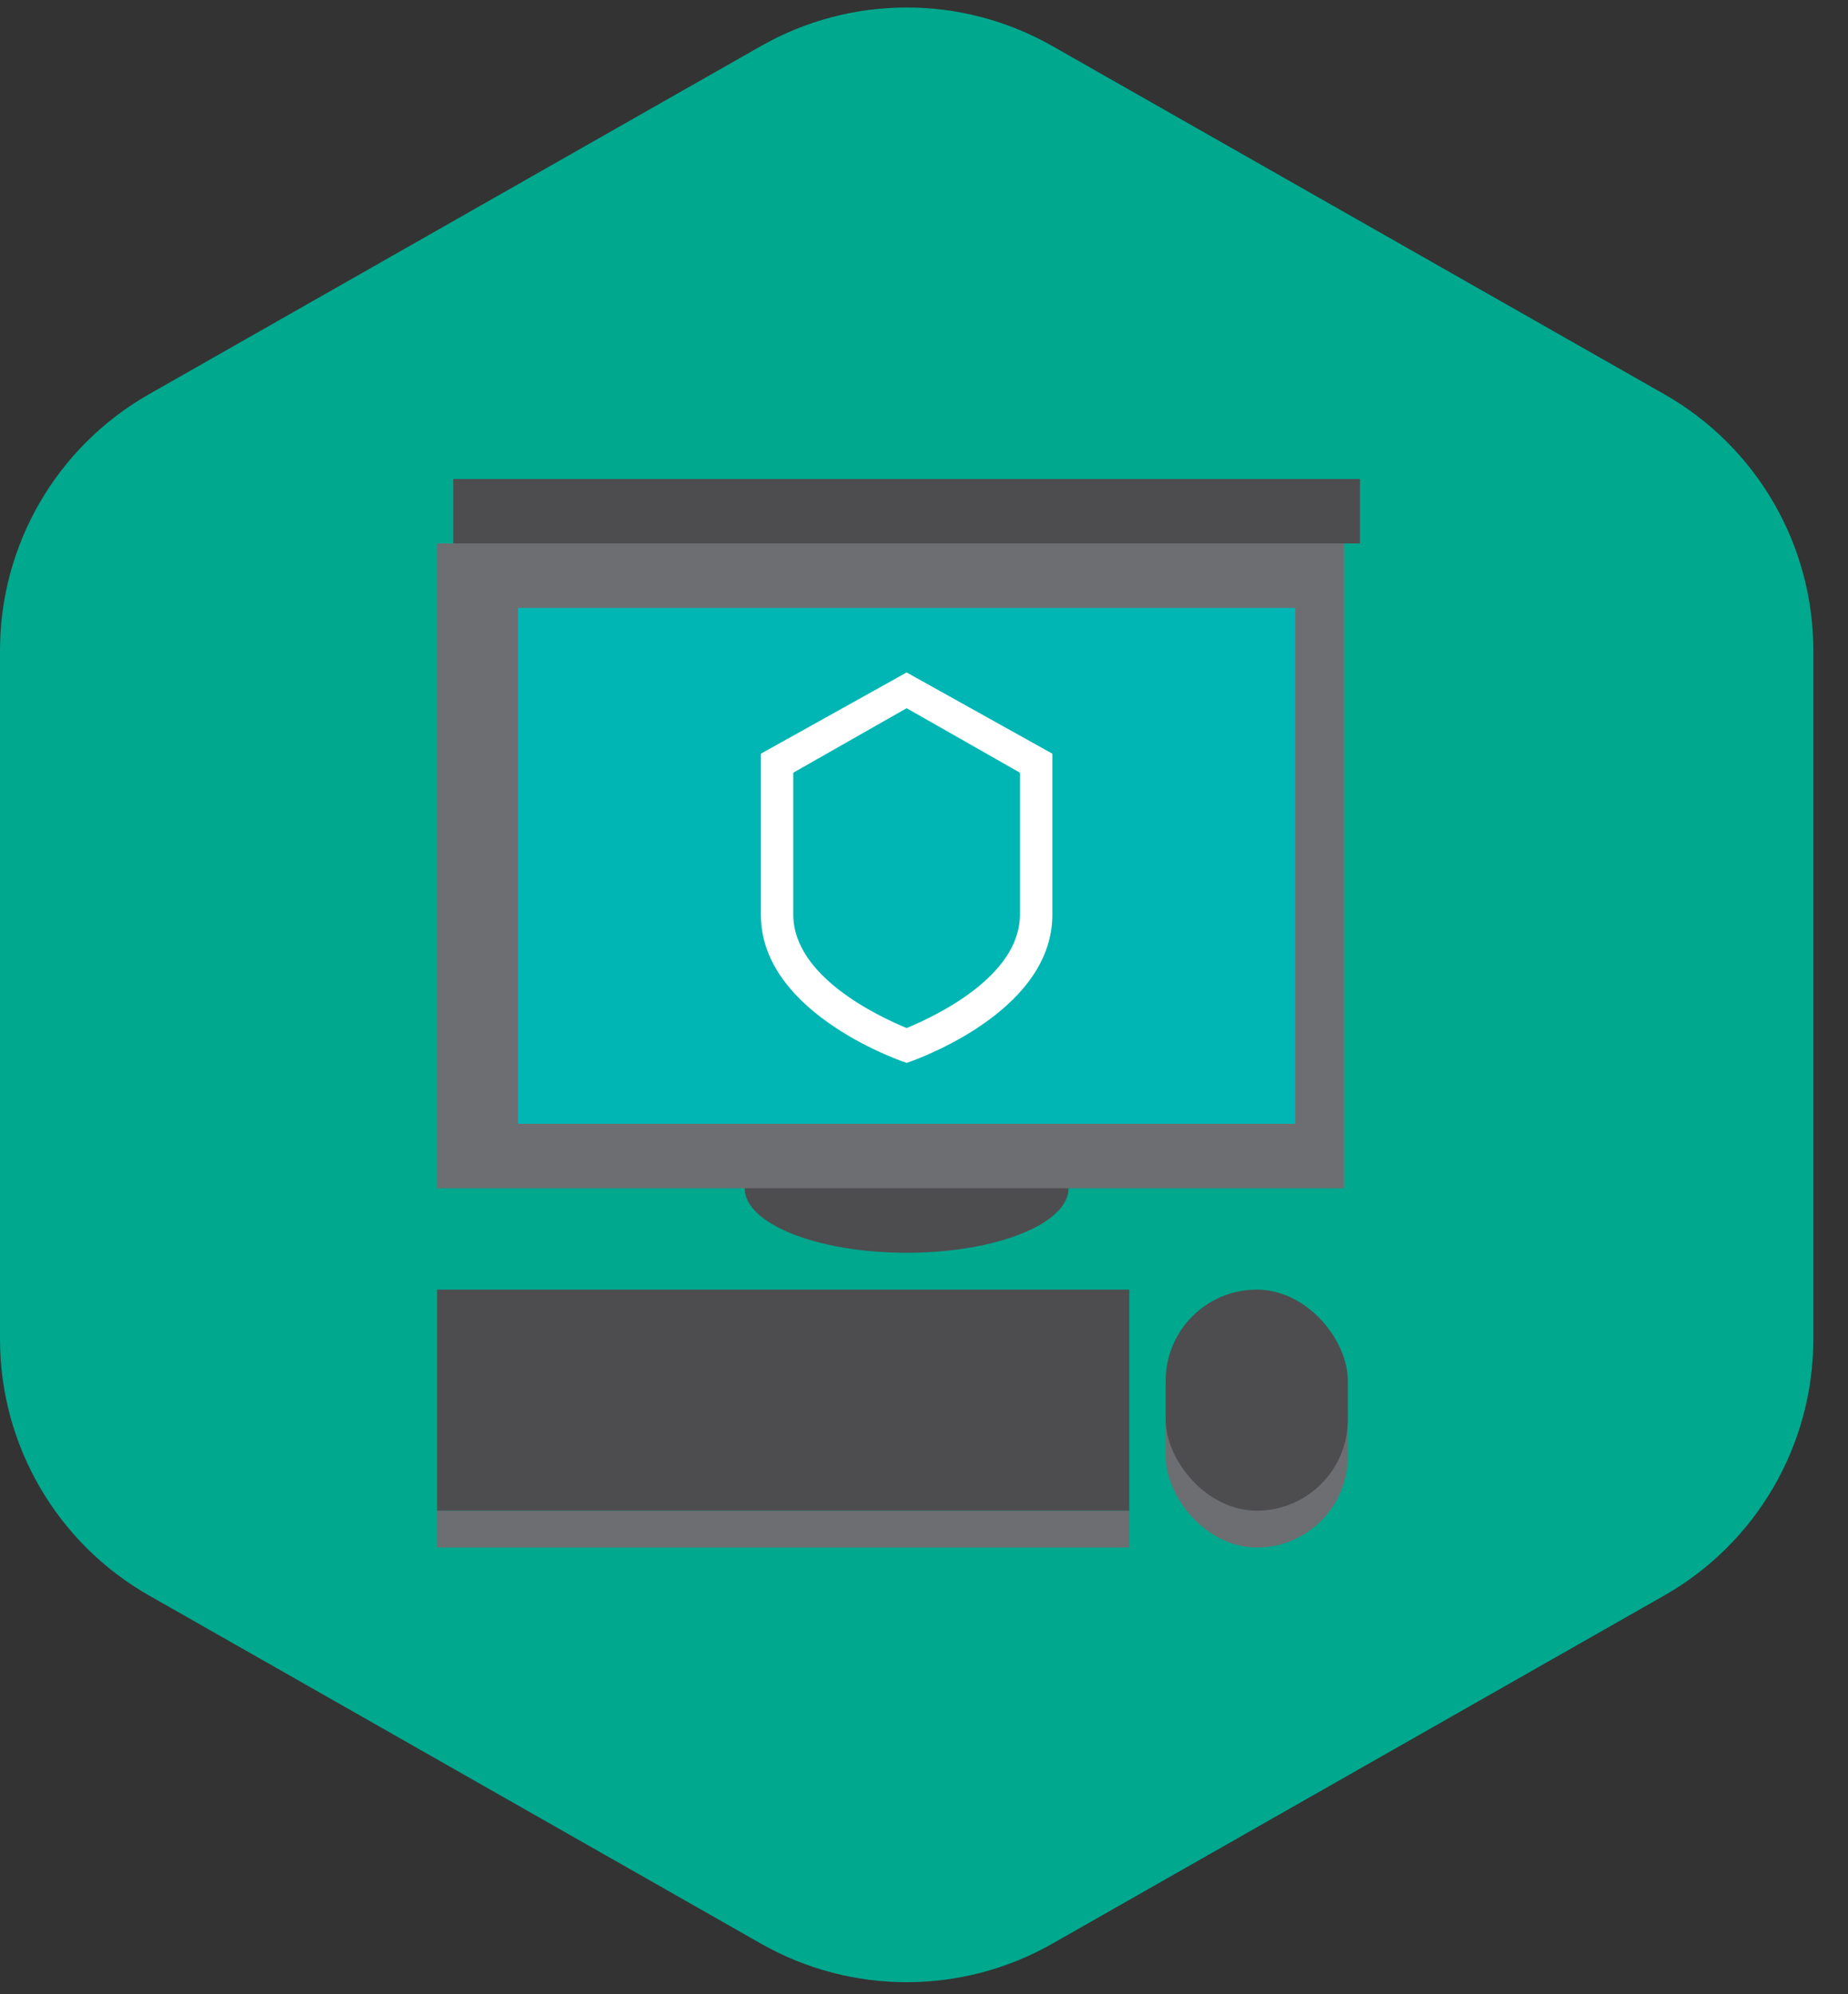 <svg width="38" height="41" viewBox="0 0 38 41" fill="none" xmlns="http://www.w3.org/2000/svg">
<rect x="0" y="0" width="38" height="41" fill="#333333" stroke="none"/>
<path d="M21.64 0.947C19.782 -0.11 17.505 -0.11 15.647 0.947L3.064 8.105C1.17 9.182 0 11.194 0 13.372V27.533C0 29.712 1.17 31.724 3.064 32.801L15.647 39.959C17.505 41.016 19.782 41.016 21.64 39.959L34.223 32.801C36.117 31.724 37.287 29.712 37.287 27.533V13.372C37.287 11.194 36.117 9.182 34.223 8.105L21.64 0.947Z" fill="#00A88E"/>
<path d="M27.965 9.848H9.321V11.173H27.965V9.848Z" fill="#4D4D4F"/>
<path d="M21.972 24.43C21.972 23.701 20.48 23.104 18.643 23.104C16.805 23.104 15.313 23.701 15.313 24.43C15.313 25.159 16.805 25.756 18.643 25.756C20.48 25.756 21.972 25.159 21.972 24.43Z" fill="#4D4D4F"/>
<path d="M27.632 11.173H8.988V24.43H27.632V11.173Z" fill="#6D6E71"/>
<path d="M26.634 12.499H10.653V23.104H26.634V12.499Z" fill="#00B6B5"/>
<path d="M23.221 31.058H8.988V31.816H23.221V31.058Z" fill="#6D6E71"/>
<path d="M23.221 26.513H8.988V31.058H23.221V26.513Z" fill="#4D4D4F"/>
<rect x="23.97" y="27.271" width="3.745" height="4.545" rx="1.873" fill="#6D6E71"/>
<rect x="23.97" y="26.513" width="3.745" height="4.545" rx="1.873" fill="#4D4D4F"/>
<path d="M18.643 13.825L15.646 15.495V18.809C15.646 20.871 18.643 21.852 18.643 21.852C18.643 21.852 21.639 20.871 21.639 18.809V15.495L18.643 13.825ZM20.973 18.802C20.973 20.069 19.249 20.884 18.643 21.136C18.037 20.884 16.312 20.069 16.312 18.802V15.886L18.643 14.56L20.973 15.886V18.802Z" fill="white"/>
</svg>

